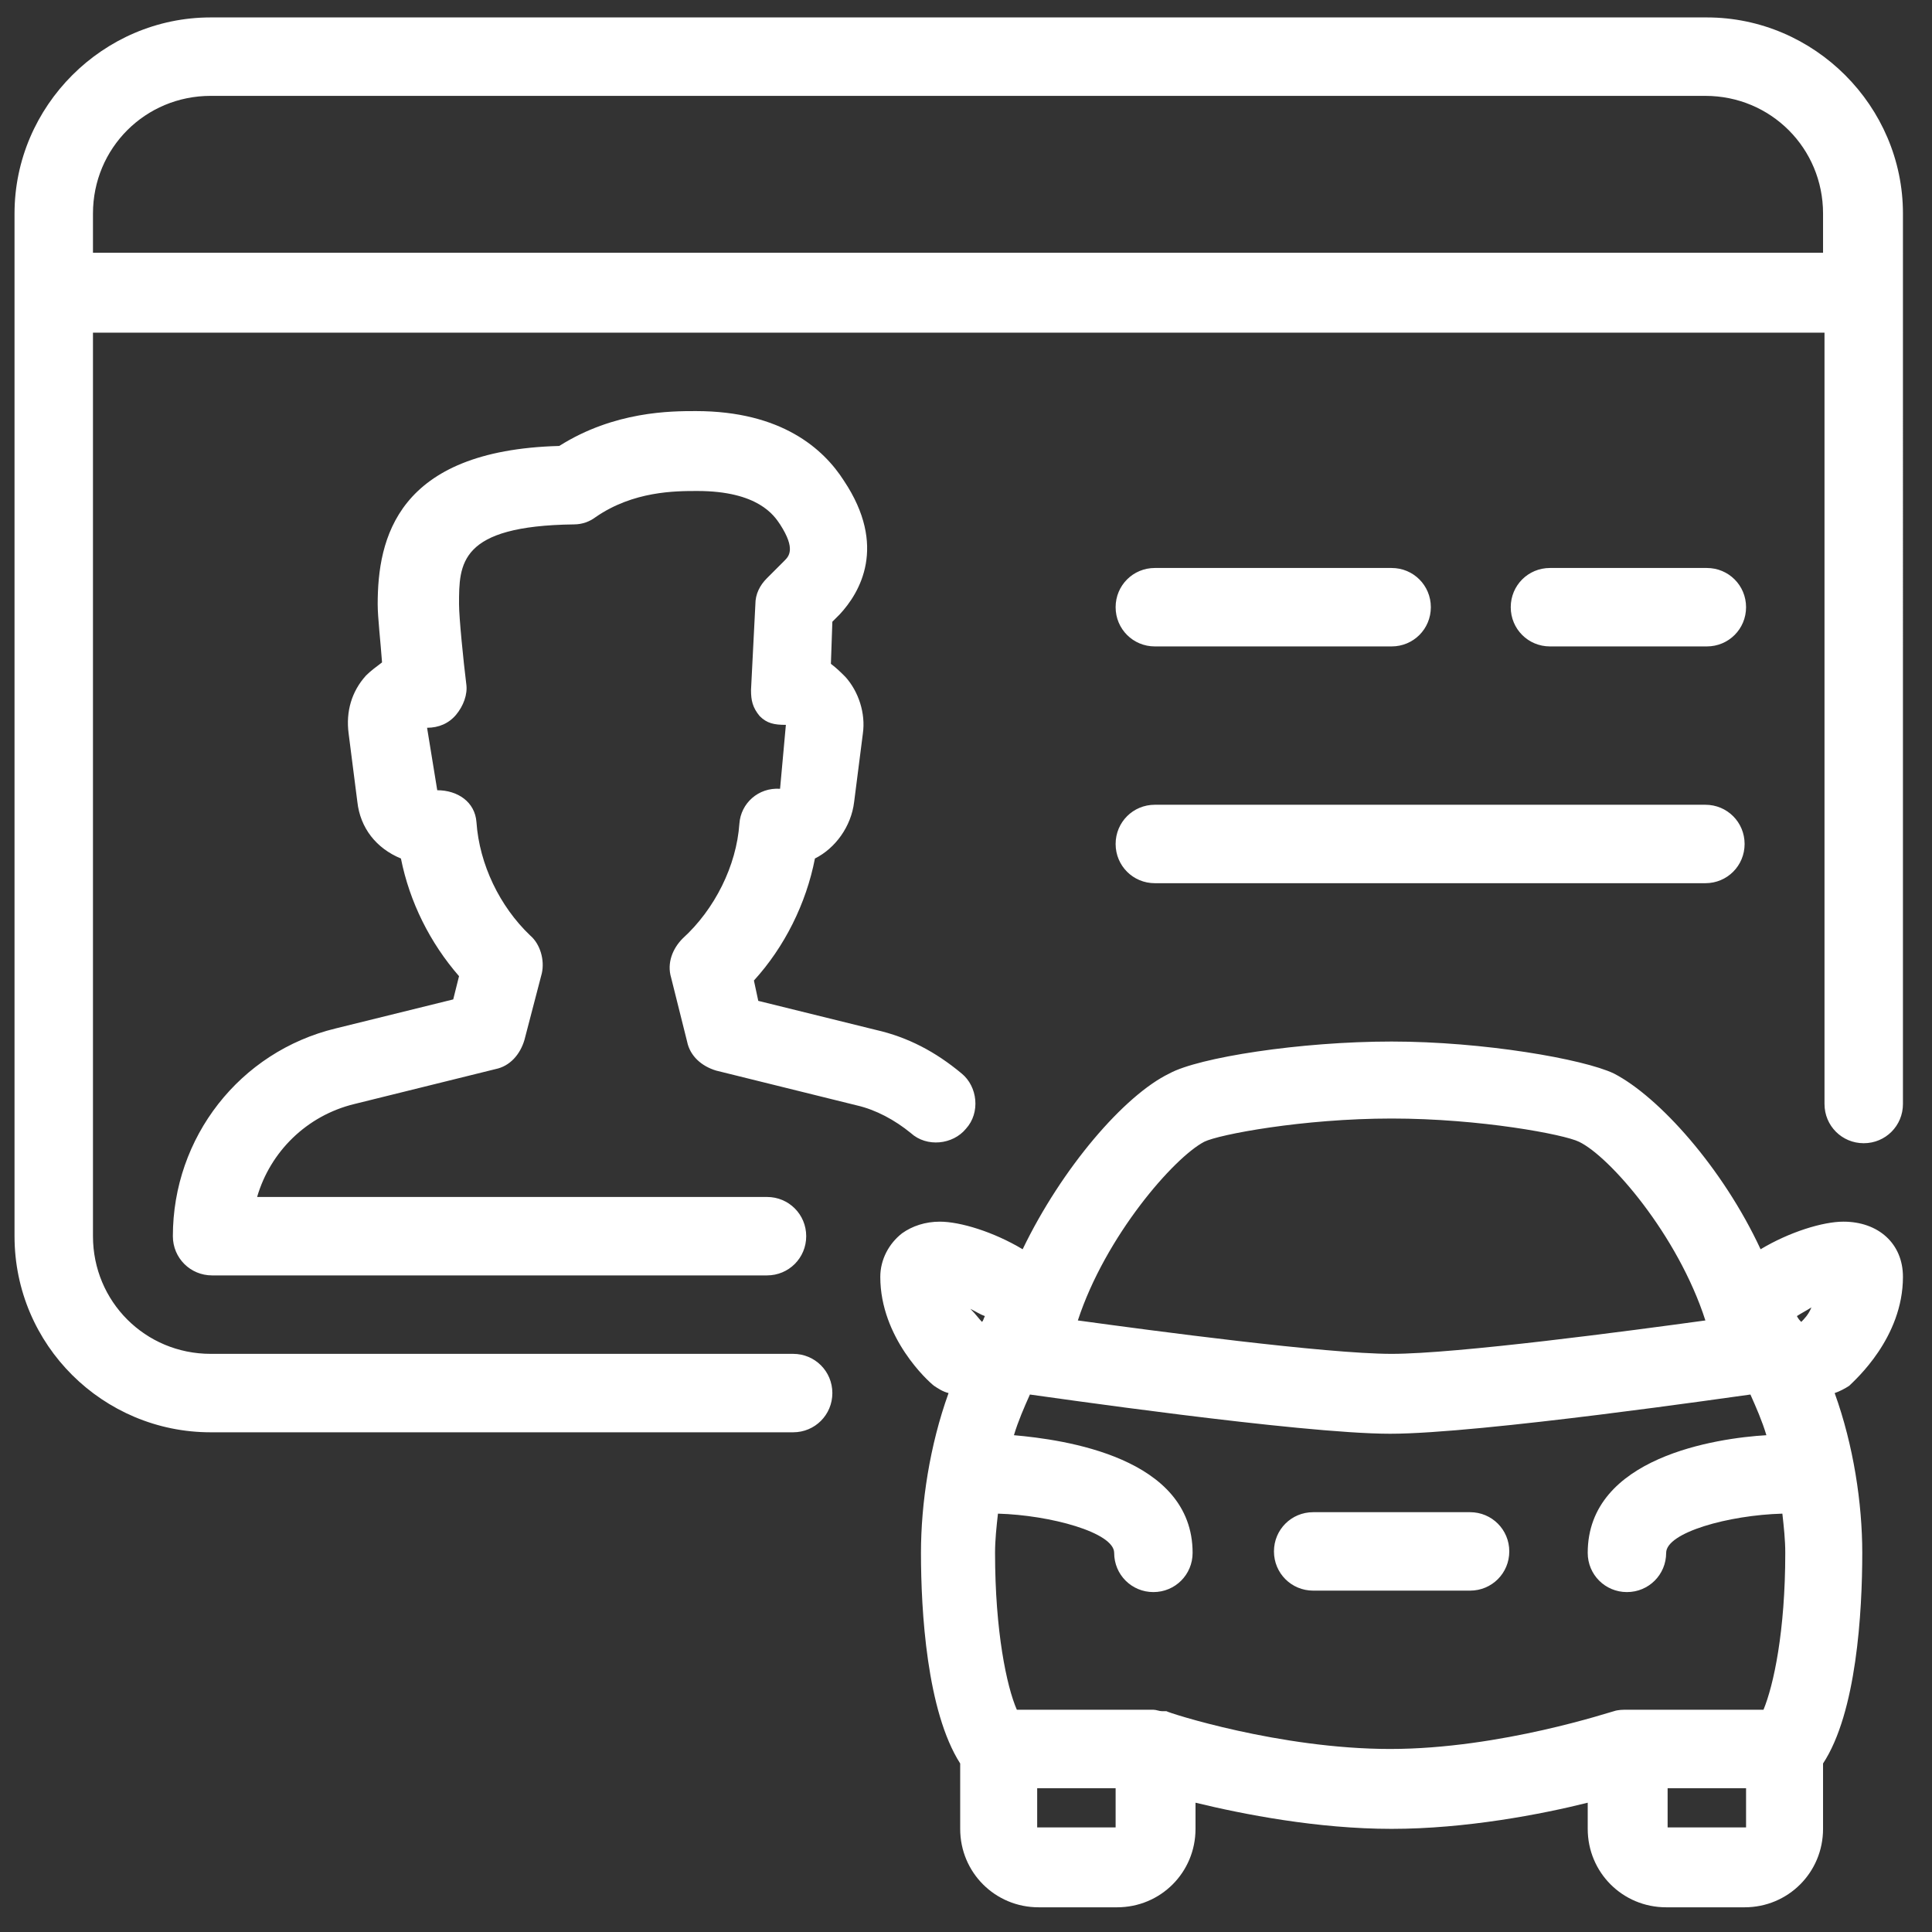<?xml version="1.0" encoding="utf-8"?>
<!-- Generator: Adobe Illustrator 22.0.0, SVG Export Plug-In . SVG Version: 6.00 Build 0)  -->
<svg version="1.1" id="Layer_1" xmlns="http://www.w3.org/2000/svg" xmlns:xlink="http://www.w3.org/1999/xlink" x="0px" y="0px"
	 viewBox="0 0 133 133" style="enable-background:new 0 0 133 133;" xml:space="preserve">
<rect x="0" y="0" width="133" height="133" fill="#333333" stroke="none"/>
<style type="text/css">
	.st0{fill:#FFFFFF;}
</style>
<path class="st0" d="M131,87.9c0-2.3-1.7-3.8-4.1-3.8c-1.4,0-3.7,0.7-5.7,1.9c-2.6-5.6-7-10.5-10.1-12.1c-2.1-1-9-2.2-15.3-2.2
	c-6.3,0-13.3,1.1-15.3,2.2c-3.1,1.5-7.4,6.5-10.1,12.1c-2-1.2-4.3-1.9-5.7-1.9c-1,0-1.9,0.3-2.6,0.8c-0.9,0.7-1.5,1.8-1.5,3
	c0,4.2,3.3,7.2,3.7,7.5c0.3,0.2,0.6,0.4,1,0.5c-1.3,3.6-1.9,7.6-1.9,11c0,4,0.4,10.9,2.7,14.5v4.5c0,3,2.4,5.4,5.4,5.4h5.4
	c3,0,5.4-2.4,5.4-5.4v-1.8c3.3,0.8,8.4,1.8,13.5,1.8s10.3-1,13.5-1.8v1.8c0,3,2.4,5.4,5.4,5.4h5.4c3,0,5.4-2.4,5.4-5.4v-4.5
	c2.3-3.5,2.7-10.4,2.7-14.5c0-3.4-0.6-7.4-1.9-11c0.3-0.1,0.7-0.3,1-0.5C127.7,95,131,92.1,131,87.9z M82.9,78.6
	c1-0.5,6.8-1.6,12.9-1.6s11.9,1.1,12.9,1.6c2.1,1,6.8,6.4,8.7,12.3c-5.1,0.7-17.1,2.3-21.6,2.3s-16.5-1.6-21.6-2.3
	C76.1,85.1,80.8,79.7,82.9,78.6z M67.6,91c-0.2-0.2-0.4-0.5-0.8-0.9c0.4,0.2,0.7,0.4,1,0.5C67.7,90.8,67.7,90.9,67.6,91z
	 M76.8,125.8h-5.4v-2.7h5.4V125.8z M120.2,125.8h-5.4v-2.7h5.4V125.8z M121.4,117.7H112c-0.3,0-0.6,0-0.9,0.1
	c-0.1,0-7.8,2.6-15.4,2.6c-7.6,0-15.3-2.5-15.4-2.6c-0.1,0-0.2,0-0.3,0c-0.2,0-0.4-0.1-0.6-0.1h-9.4c-0.7-1.6-1.5-5.4-1.5-10.8
	c0-0.9,0.1-1.8,0.2-2.7c3.6,0.1,8,1.3,8,2.7c0,1.5,1.2,2.7,2.7,2.7s2.7-1.2,2.7-2.7c0-6.6-8.9-7.8-12.3-8.1c0.3-1,0.7-1.9,1.1-2.8
	c0,0,0,0,0,0c0.8,0.1,18.6,2.7,24.8,2.7s24-2.6,24.8-2.7c0,0,0,0,0,0c0.4,0.9,0.8,1.8,1.1,2.8c-3.4,0.2-12.3,1.5-12.3,8.1
	c0,1.5,1.2,2.7,2.7,2.7s2.7-1.2,2.7-2.7c0-1.4,4.3-2.6,8-2.7c0.1,0.9,0.2,1.8,0.2,2.7C122.9,112.3,122.1,116,121.4,117.7z M124,91
	c-0.1-0.1-0.2-0.2-0.3-0.4c0.3-0.2,0.7-0.4,1-0.6C124.5,90.5,124.2,90.8,124,91z M117.5,1.2H14.5C7.1,1.2,1,7.3,1,14.7v70.4
	c0,7.5,6.1,13.5,13.5,13.5h40.1c1.5,0,2.7-1.2,2.7-2.7s-1.2-2.7-2.7-2.7H14.5c-4.5,0-8.1-3.6-8.1-8.1V22.9h119.2V76
	c0,1.5,1.2,2.7,2.7,2.7c1.5,0,2.7-1.2,2.7-2.7V14.7C131,7.3,124.9,1.2,117.5,1.2z M125.6,17.4H6.4v-2.7c0-4.5,3.6-8.1,8.1-8.1h102.9
	c4.5,0,8.1,3.6,8.1,8.1V17.4z M50.9,56.7c-0.2,2.9-1.7,5.9-3.9,7.9c-0.7,0.7-1.1,1.7-0.8,2.7l1.1,4.4c0.2,1,1,1.7,2,2l9.7,2.4
	c1.3,0.3,2.6,1,3.7,1.9c1.1,1,2.9,0.8,3.8-0.3c1-1.1,0.8-2.9-0.3-3.8c-1.8-1.5-3.7-2.5-5.9-3l-8.1-2l-0.3-1.4
	c2.1-2.3,3.6-5.3,4.2-8.4c1.4-0.7,2.5-2.2,2.7-3.9l0.6-4.7c0.2-1.4-0.3-2.9-1.2-3.9c-0.3-0.3-0.6-0.6-1-0.9l0.1-2.9l0.5-0.5
	c1.4-1.5,3.3-4.7,0.3-9.2c-1.4-2.2-4.3-4.8-10.2-4.8c-1.7,0-5.6,0-9.4,2.4C27.3,31,26,37.1,26,41.6c0,0.9,0.2,2.6,0.3,4
	c-0.4,0.3-0.8,0.6-1.1,0.9c-1,1.1-1.4,2.5-1.2,4l0.6,4.7c0.2,1.8,1.3,3.2,3,3.9c0.6,3,2,5.8,4,8.1l-0.4,1.6l-8.1,2
	c-6.6,1.6-11.2,7.5-11.2,14.3c0,1.5,1.2,2.7,2.7,2.7h38.2c1.5,0,2.7-1.2,2.7-2.7c0-1.5-1.2-2.7-2.7-2.7l-35.1,0
	c0.9-3.1,3.4-5.6,6.7-6.4l9.7-2.4c1-0.2,1.7-1,2-2l1.2-4.6c0.2-0.9-0.1-2-0.8-2.6c-2.1-2-3.5-4.9-3.7-7.8c-0.1-1.4-1.3-2.2-2.7-2.2
	l-0.7-4.3c0.8,0,1.5-0.3,2-0.9c0.5-0.6,0.8-1.4,0.7-2.1c-0.2-1.6-0.5-4.6-0.5-5.5c0-2.8,0-5.4,7.9-5.5c0.6,0,1.1-0.2,1.5-0.5
	c2.6-1.8,5.5-1.8,7-1.8c4.2,0,5.3,1.7,5.7,2.3c1.1,1.7,0.6,2.2,0.3,2.5l-1.2,1.2c-0.5,0.5-0.8,1.1-0.8,1.8l-0.3,5.9
	c0,0.7,0.1,1.2,0.6,1.8c0.5,0.5,1,0.6,1.8,0.6l-0.4,4.4C52.2,54.2,51,55.3,50.9,56.7z M117.5,44.5c1.5,0,2.7-1.2,2.7-2.7
	c0-1.5-1.2-2.7-2.7-2.7h-10.8c-1.5,0-2.7,1.2-2.7,2.7c0,1.5,1.2,2.7,2.7,2.7H117.5z M79.5,60.8h37.9c1.5,0,2.7-1.2,2.7-2.7
	c0-1.5-1.2-2.7-2.7-2.7H79.5c-1.5,0-2.7,1.2-2.7,2.7C76.8,59.6,78,60.8,79.5,60.8z M79.5,44.5h16.3c1.5,0,2.7-1.2,2.7-2.7
	c0-1.5-1.2-2.7-2.7-2.7H79.5c-1.5,0-2.7,1.2-2.7,2.7C76.8,43.3,78,44.5,79.5,44.5z M101.2,104.1H90.4c-1.5,0-2.7,1.2-2.7,2.7
	s1.2,2.7,2.7,2.7h10.8c1.5,0,2.7-1.2,2.7-2.7S102.7,104.1,101.2,104.1z"/>
</svg>
